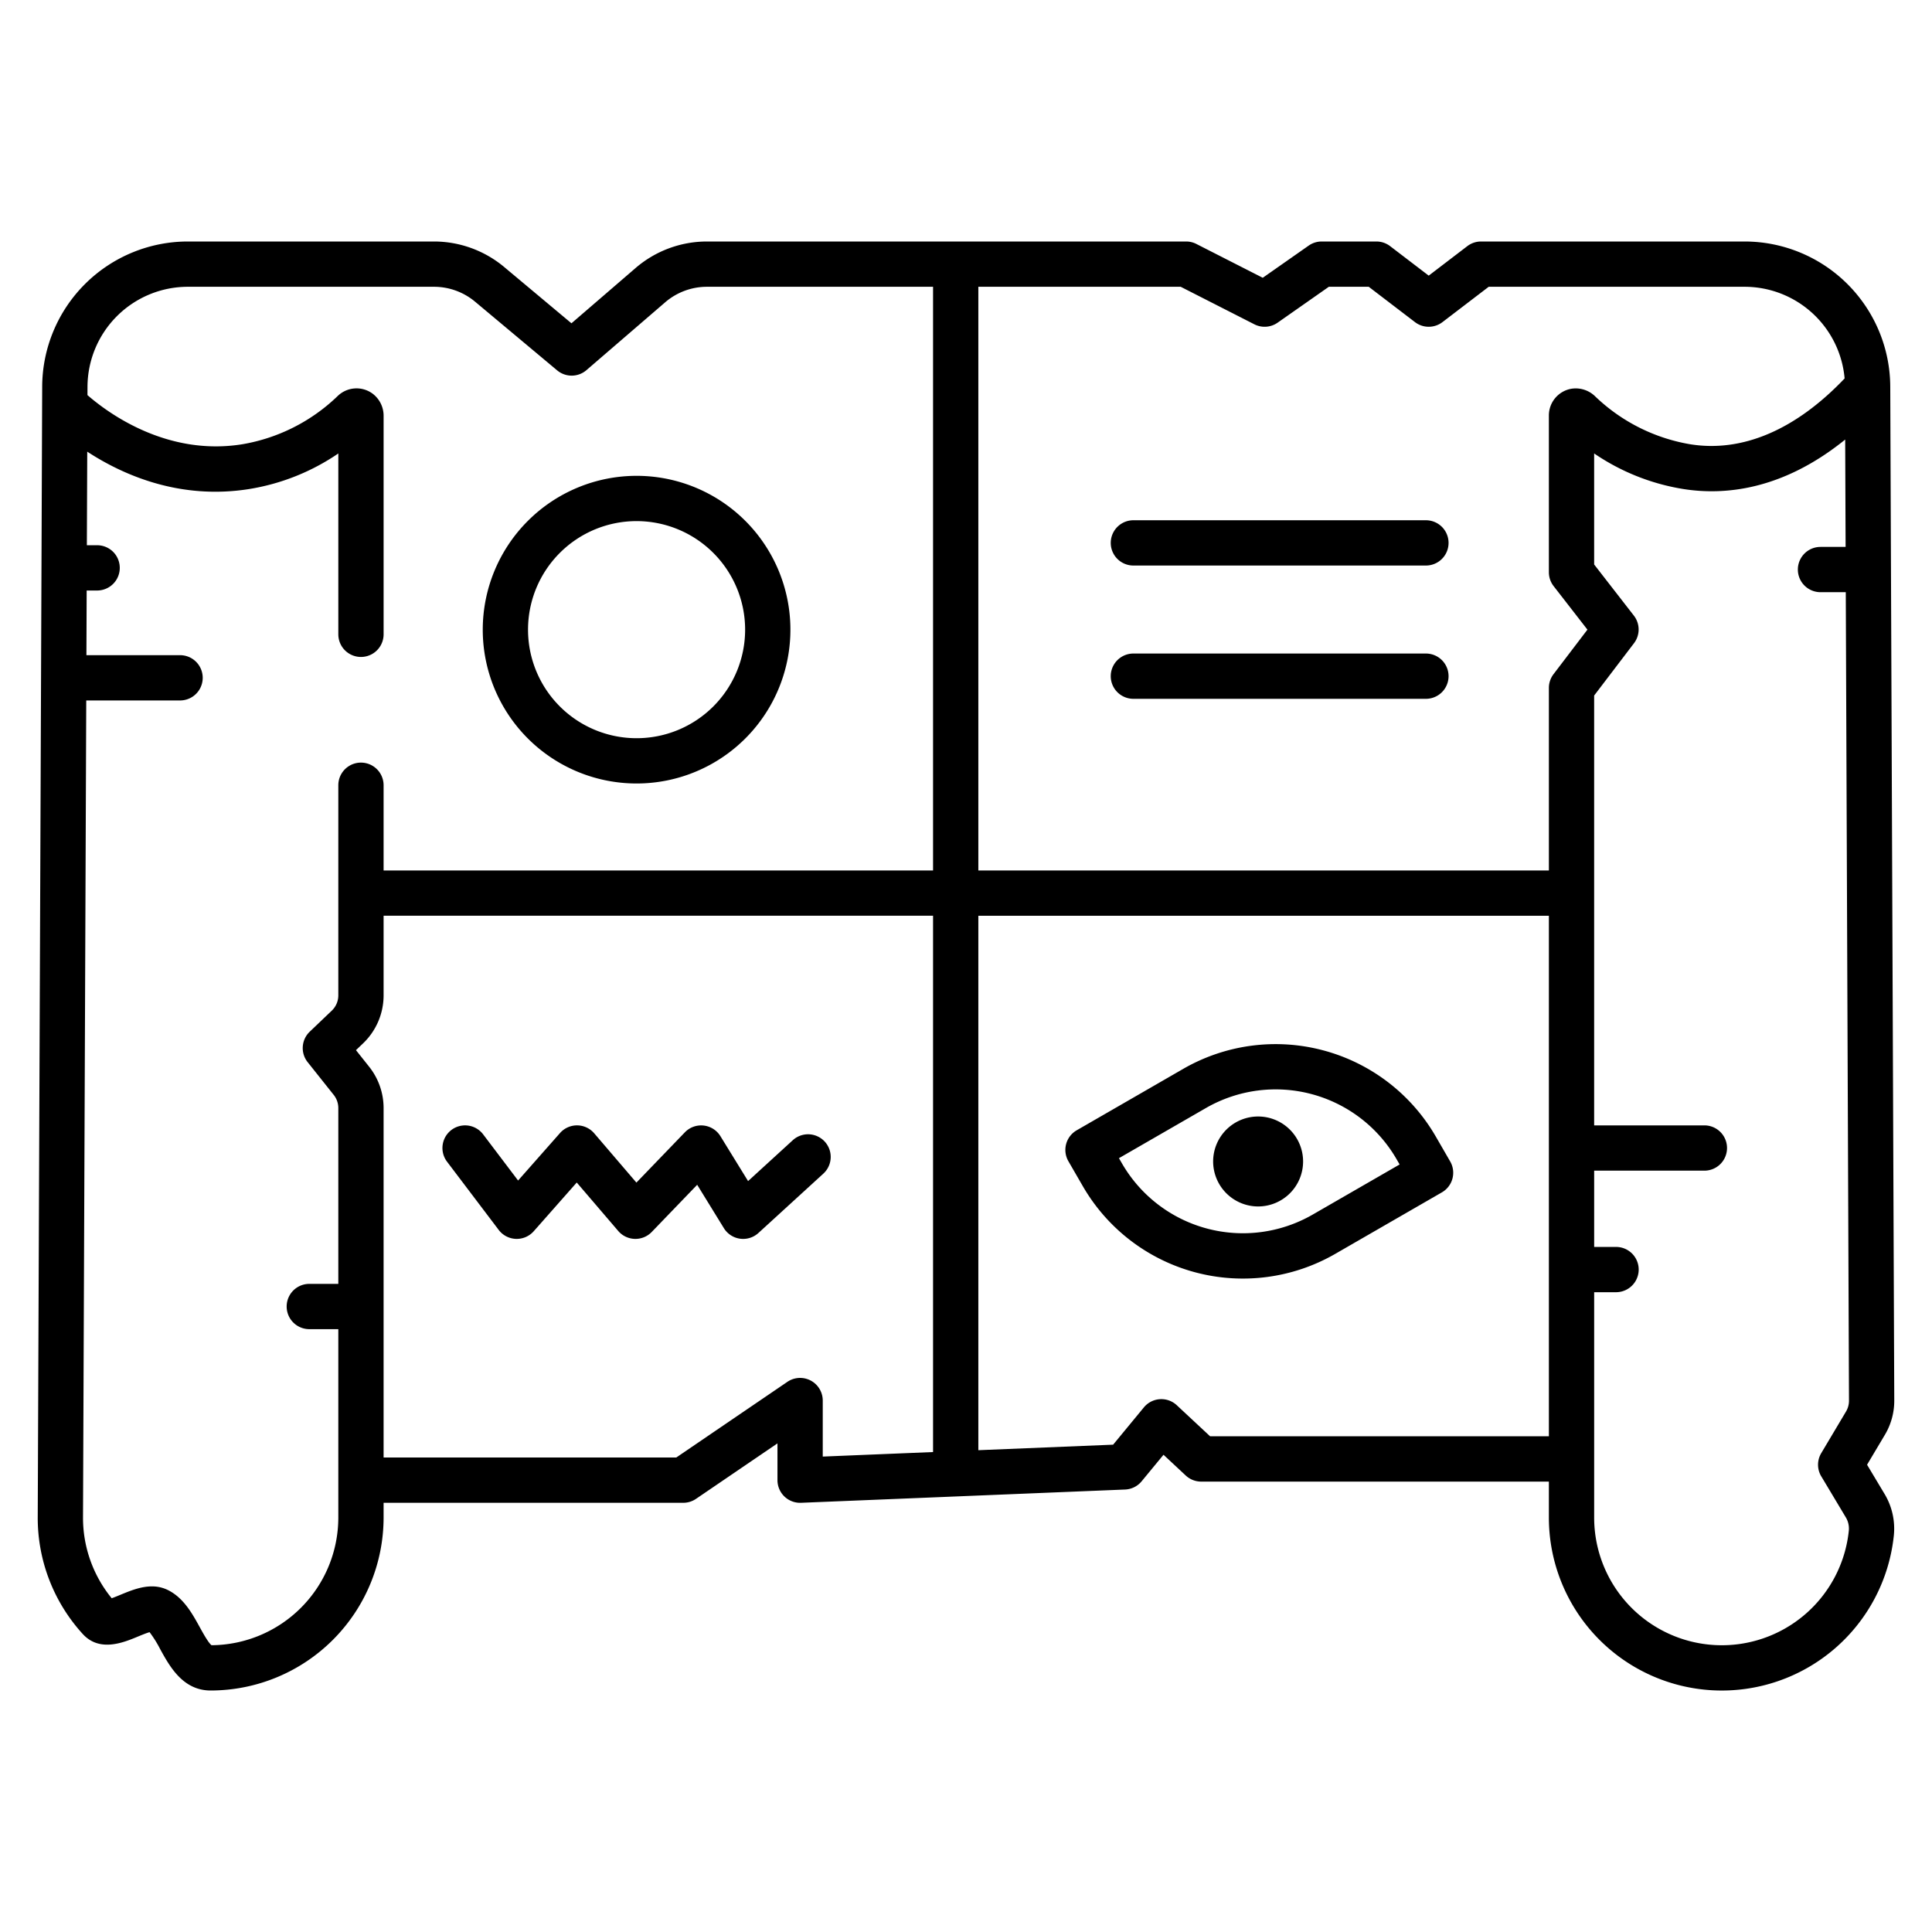 <?xml version="1.0" encoding="UTF-8"?>
<svg xmlns="http://www.w3.org/2000/svg" id="Layer_1" data-name="Layer 1" viewBox="0 0 512 512" width="512" height="512"><path d="M502,371.14l-1.062-268.582A38.62,38.62,0,0,0,462.343,64h-69.85a6,6,0,0,0-3.644,1.233l-10.223,7.812L368.4,65.233A6,6,0,0,0,364.759,64h-14.5a6,6,0,0,0-3.443,1.086l-12.174,8.528-17.587-8.96A6,6,0,0,0,314.335,64H187.353a28.97,28.97,0,0,0-18.911,7.024l-17,14.653L133.6,70.75A29.023,29.023,0,0,0,115.01,64H49.78a38.616,38.616,0,0,0-38.6,38.534L10,402.041a45.631,45.631,0,0,0,11.927,30.982c4.461,4.9,10.8,2.271,14.583.7.892-.37,2.253-.934,3.128-1.18a30.127,30.127,0,0,1,2.8,4.475C44.985,441.654,48.48,448,55.828,448a45.858,45.858,0,0,0,45.829-45.783v-3.961h79.409a5.99,5.99,0,0,0,3.377-1.041l21.594-14.706v9.747a6,6,0,0,0,6.246,6l85.875-3.516a6,6,0,0,0,4.384-2.178l5.8-7.033,5.894,5.5a6,6,0,0,0,4.092,1.611h92.14v9.586a45.832,45.832,0,0,0,91.419,4.682,17.852,17.852,0,0,0-2.41-10.914l-4.685-7.822,4.734-7.953A17.614,17.614,0,0,0,502,371.14ZM247.27,384.808l-29.233,1.2V371.163a6,6,0,0,0-9.377-4.959l-29.443,20.052h-77.56v-92.6a17.605,17.605,0,0,0-3.832-10.966L94.336,278.3l1.873-1.788a17.6,17.6,0,0,0,5.448-12.732v-21.1H247.27Zm0-154.126H101.657V208.1a6,6,0,0,0-12,0v55.681a5.605,5.605,0,0,1-1.734,4.053l-5.839,5.573a6,6,0,0,0-.552,8.076l6.906,8.677a5.6,5.6,0,0,1,1.219,3.486v46.594H81.968a6,6,0,0,0,0,12h7.689v49.974A33.845,33.845,0,0,1,56.055,436c-.845-.653-2.253-3.21-3.11-4.768-1.966-3.568-4.194-7.614-8.188-9.722a9.481,9.481,0,0,0-4.508-1.1c-2.962,0-5.85,1.2-8.333,2.227-.684.283-1.581.655-2.315.914A33.655,33.655,0,0,1,22,402.088l.856-216.46H47.721a6,6,0,1,0,0-12H22.9l.068-17.137h2.774a6,6,0,1,0,0-12H23.019l.1-24.8c9.472,6.189,24.553,12.862,42.995,9.894a58.34,58.34,0,0,0,23.545-9.413V168.1a6,6,0,0,0,12,0V110.285a7.339,7.339,0,0,0-2.933-5.977,7.176,7.176,0,0,0-9.191.595,47.912,47.912,0,0,1-25.327,12.83c-20.053,3.228-35.668-8.35-41.03-13.025l.008-2.15A26.607,26.607,0,0,1,49.78,76h65.23a16.98,16.98,0,0,1,10.895,3.957l21.742,18.192a6,6,0,0,0,7.767-.056l20.859-17.976A16.977,16.977,0,0,1,187.356,76H247.27Zm163.2,149.949H320.689l-8.83-8.233a6,6,0,0,0-8.721.573l-8.149,9.883-35.719,1.463V242.682h151.2Zm1.226-201.964a6,6,0,0,0-1.226,3.635v48.38H259.27V76H312.9l19.517,9.943a6,6,0,0,0,6.166-.432L352.155,76h10.574l12.254,9.364a6,6,0,0,0,7.286,0L394.522,76h67.821a26.621,26.621,0,0,1,26.5,24.292c-12.983,13.636-27.108,19.665-40.924,17.441a47.869,47.869,0,0,1-25.172-12.682,7.374,7.374,0,0,0-6.273-2.037,7.186,7.186,0,0,0-6.006,7.087v41.547a6,6,0,0,0,1.261,3.68l8.957,11.533Zm70.963,212.589,6.525,10.9a5.777,5.777,0,0,1,.767,3.533,33.832,33.832,0,0,1-67.481-3.467V342.449h5.8a6,6,0,0,0,0-12h-5.8V310.237h29.209a6,6,0,0,0,0-12H422.466V184.327l10.56-13.867a6,6,0,0,0-.035-7.315l-10.525-13.554V120.168a58.33,58.33,0,0,0,23.544,9.413c10.743,1.729,26.233.461,42.983-13.093l.113,28.449h-6.655a6,6,0,0,0,0,12h6.7L490,371.187a5.607,5.607,0,0,1-.788,2.886L482.646,385.1A6,6,0,0,0,482.655,391.256Z"/><path d="M127.935,166.825A40.766,40.766,0,1,0,168.7,126.1,40.791,40.791,0,0,0,127.935,166.825Zm69.531,0A28.766,28.766,0,1,1,168.7,138.1,28.778,28.778,0,0,1,197.466,166.825Z"/><path d="M132.162,325.942a6,6,0,0,0,9.281.35l11.4-12.91,10.994,12.841a6,6,0,0,0,8.88.259l12.044-12.5,7.07,11.487a6,6,0,0,0,9.158,1.284l17.206-15.728a6,6,0,1,0-8.1-8.857L198.247,313l-7.326-11.9a6,6,0,0,0-9.431-1.018L168.655,313.4l-11.186-13.065a6,6,0,0,0-4.512-2.1h-.046a6,6,0,0,0-4.5,2.029L137.3,312.852l-9.263-12.237a6,6,0,0,0-9.568,7.244Z"/><path d="M286.979,314.386A49,49,0,0,0,353.833,332.3l28.279-16.309a6,6,0,0,0,2.2-8.2l-3.842-6.647a49.027,49.027,0,0,0-66.854-17.913l-28.279,16.308a6,6,0,0,0-2.2,8.2Zm32.629-20.761a37.016,37.016,0,0,1,50.469,13.523l.837,1.448L347.838,321.9a37.016,37.016,0,0,1-50.469-13.524l-.837-1.447Z"/><path d="M333.421,319.723a11.92,11.92,0,1,0-11.927-11.92A11.937,11.937,0,0,0,333.421,319.723Z"/><path d="M377.884,137.873H300.36a6,6,0,0,0,0,12h77.524a6,6,0,0,0,0-12Z"/><path d="M377.884,173.194H300.36a6,6,0,0,0,0,12h77.524a6,6,0,0,0,0-12Z"/></svg>

